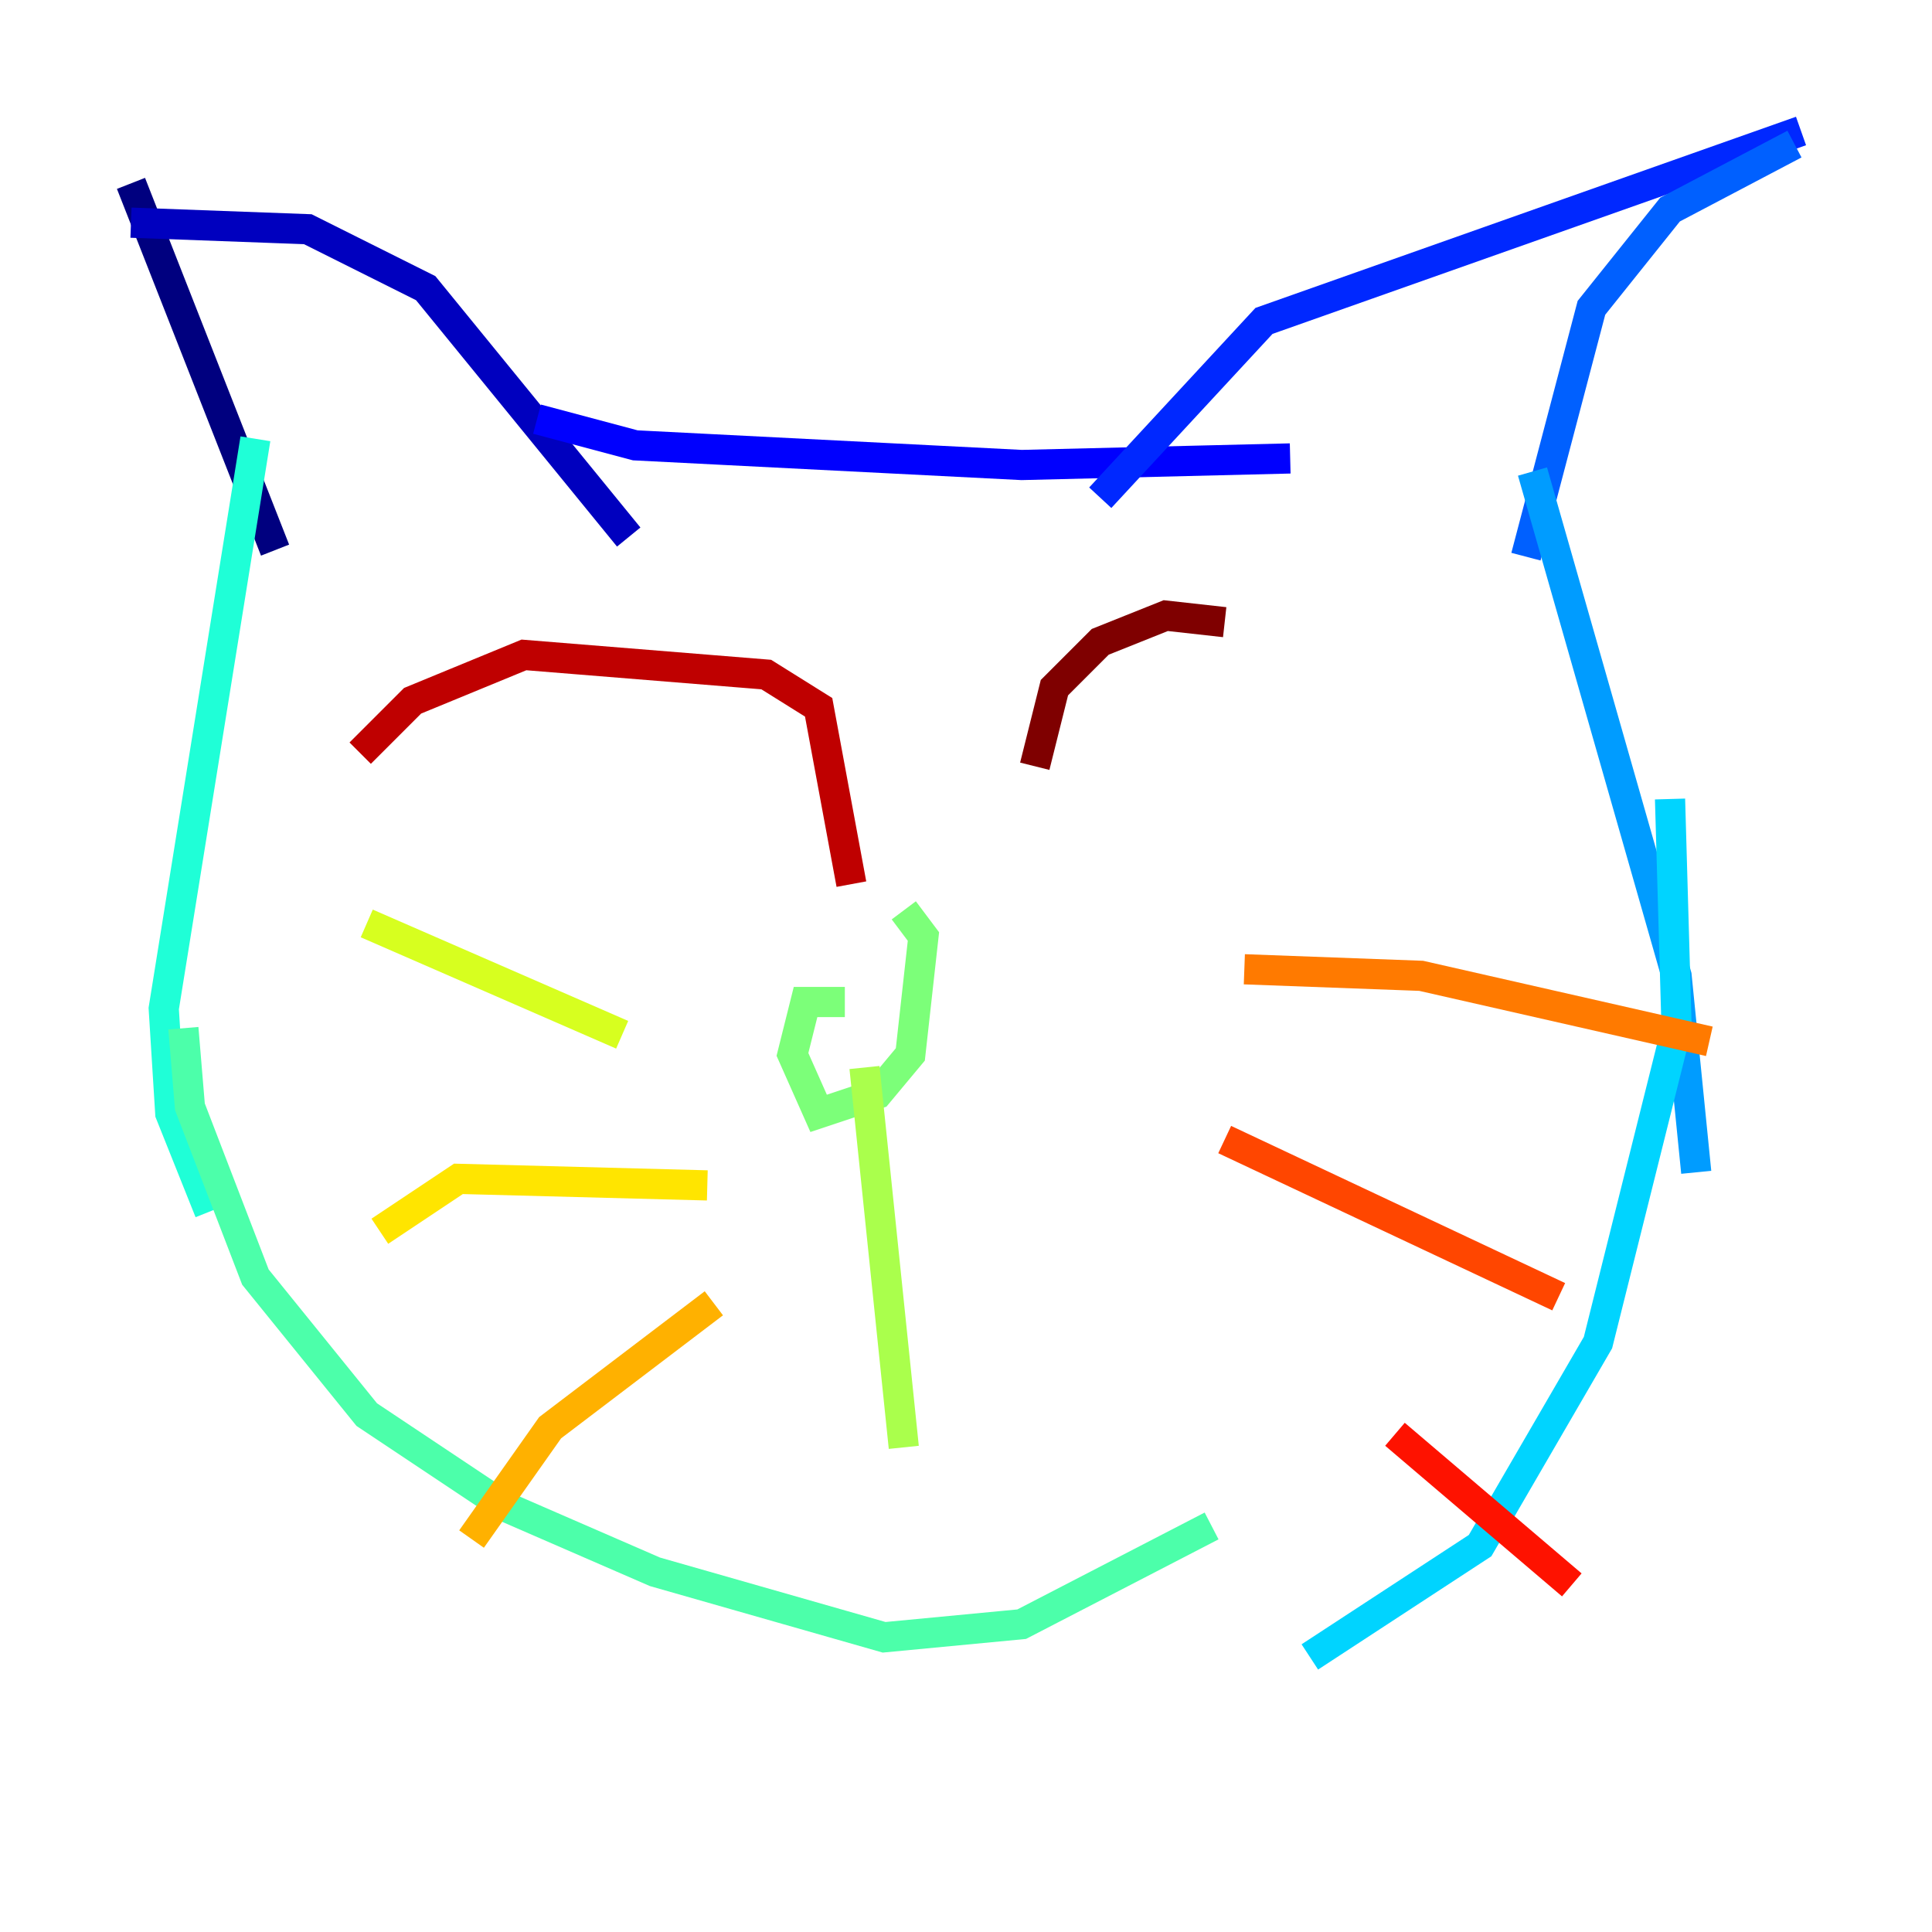 <?xml version="1.0" encoding="utf-8" ?>
<svg baseProfile="tiny" height="128" version="1.2" viewBox="0,0,128,128" width="128" xmlns="http://www.w3.org/2000/svg" xmlns:ev="http://www.w3.org/2001/xml-events" xmlns:xlink="http://www.w3.org/1999/xlink"><defs /><polyline fill="none" points="8.678,12.149 18.224,36.447" stroke="#00007f" stroke-width="2" /><polyline fill="none" points="8.678,14.752 20.393,15.186 28.203,19.091 41.654,35.58" stroke="#0000bf" stroke-width="2" /><polyline fill="none" points="35.58,27.77 42.088,29.505 67.688,30.807 85.478,30.373" stroke="#0000fe" stroke-width="2" /><polyline fill="none" points="72.895,32.976 83.742,21.261 119.322,8.678" stroke="#0028ff" stroke-width="2" /><polyline fill="none" points="118.888,9.546 110.644,13.885 105.437,20.393 101.098,36.881" stroke="#0060ff" stroke-width="2" /><polyline fill="none" points="101.532,31.241 111.078,64.651 112.38,77.668" stroke="#009cff" stroke-width="2" /><polyline fill="none" points="110.644,52.936 111.078,68.122 105.871,88.949 98.061,102.4 86.78,109.776" stroke="#00d4ff" stroke-width="2" /><polyline fill="none" points="16.922,29.071 10.848,66.82 11.281,73.763 13.885,80.271" stroke="#1fffd7" stroke-width="2" /><polyline fill="none" points="12.149,68.122 12.583,73.329 16.922,84.61 24.298,93.722 33.41,99.797 43.39,104.136 58.576,108.475 67.688,107.607 80.271,101.098" stroke="#4cffaa" stroke-width="2" /><polyline fill="none" points="55.973,66.386 53.37,66.386 52.502,69.858 54.237,73.763 58.142,72.461 60.312,69.858 61.18,62.047 59.878,60.312" stroke="#7cff79" stroke-width="2" /><polyline fill="none" points="57.275,70.725 59.878,95.891" stroke="#aaff4c" stroke-width="2" /><polyline fill="none" points="24.298,61.18 41.22,68.556" stroke="#d7ff1f" stroke-width="2" /><polyline fill="none" points="25.166,81.573 30.373,78.102 46.861,78.536" stroke="#ffe500" stroke-width="2" /><polyline fill="none" points="31.241,101.966 36.447,94.59 47.295,86.346" stroke="#ffb100" stroke-width="2" /><polyline fill="none" points="82.441,64.217 94.156,64.651 113.248,68.99" stroke="#ff7a00" stroke-width="2" /><polyline fill="none" points="81.139,75.498 103.268,85.912" stroke="#ff4600" stroke-width="2" /><polyline fill="none" points="92.42,95.024 104.136,105.003" stroke="#fe1200" stroke-width="2" /><polyline fill="none" points="23.864,49.898 27.336,46.427 34.712,43.39 50.766,44.691 54.237,46.861 56.407,58.576" stroke="#bf0000" stroke-width="2" /><polyline fill="none" points="81.139,41.22 77.234,40.786 72.895,42.522 69.858,45.559 68.556,50.766" stroke="#7f0000" stroke-width="2" /></svg>